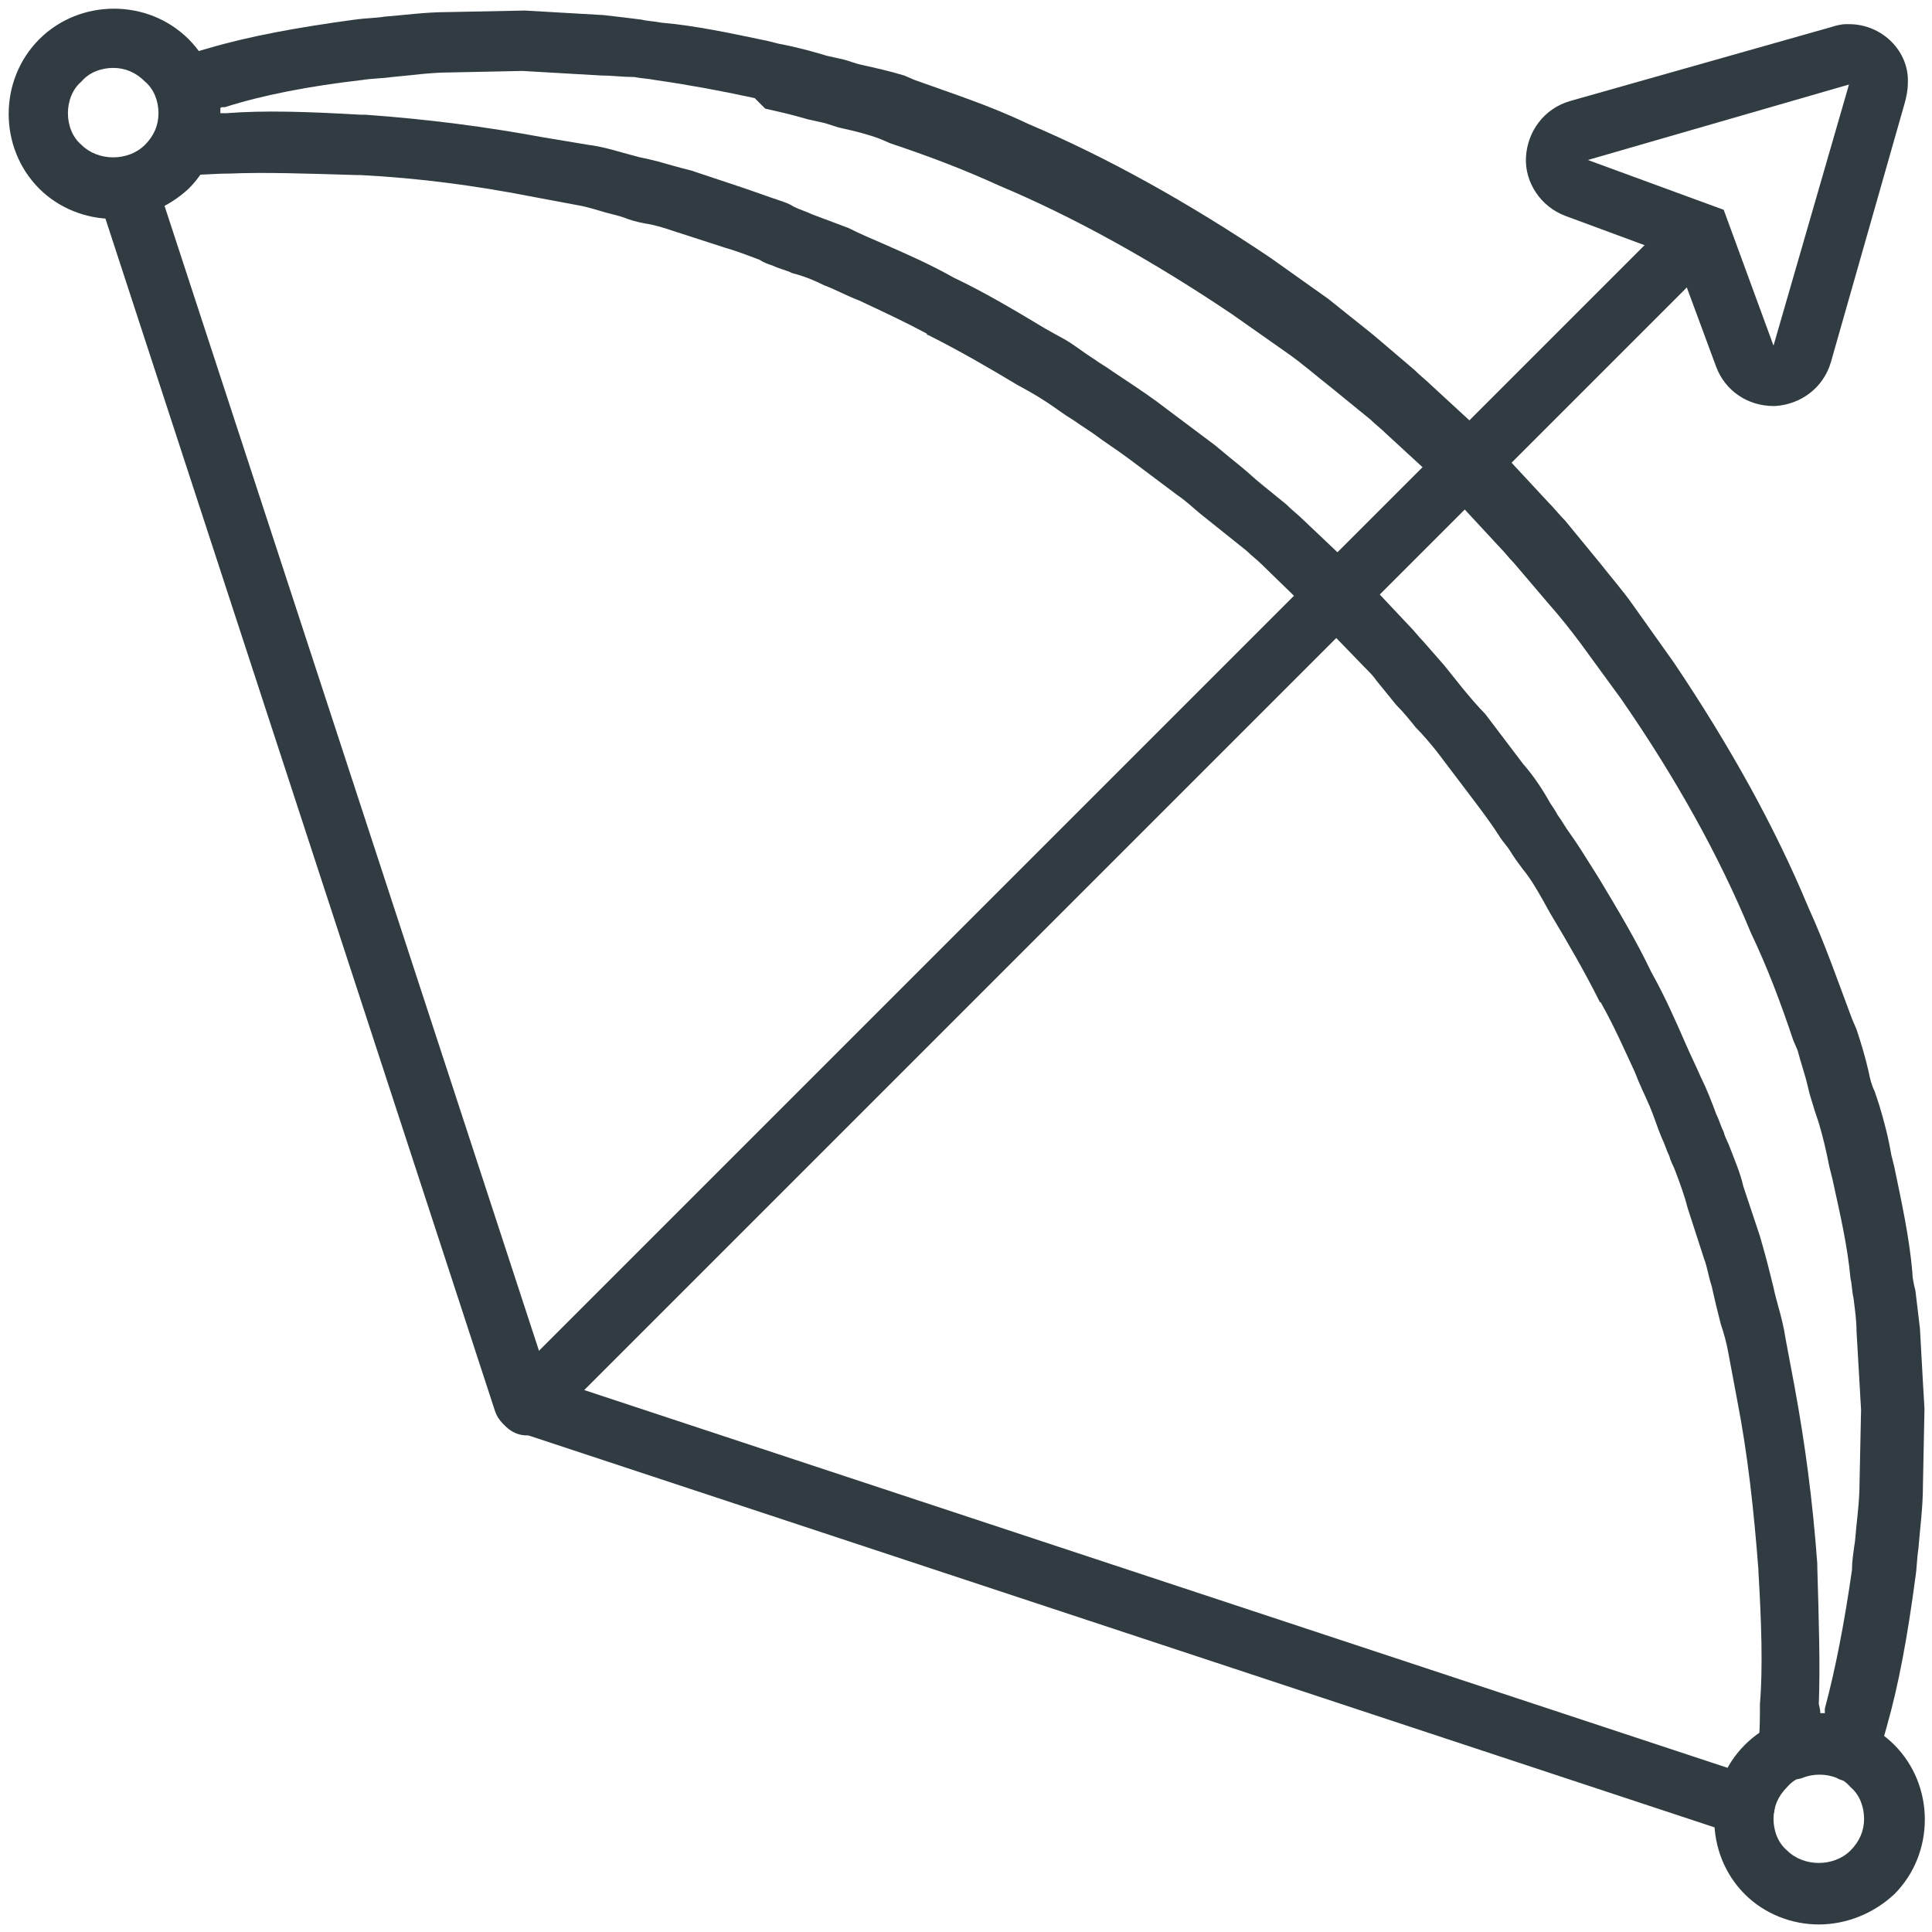 <?xml version="1.0" standalone="no"?><!DOCTYPE svg PUBLIC "-//W3C//DTD SVG 1.1//EN" "http://www.w3.org/Graphics/SVG/1.1/DTD/svg11.dtd"><svg t="1742374448779" class="icon" viewBox="0 0 1024 1024" version="1.1" xmlns="http://www.w3.org/2000/svg" p-id="15515" xmlns:xlink="http://www.w3.org/1999/xlink" width="200" height="200"><path d="M924 972.8c-1.6 0-3.2 0-4.8-0.8L272.8 758.4c-4.8-1.6-8.8-5.6-10.4-10.4L52 104c-2.4-8 1.6-17.6 10.4-20 8-2.4 17.6 1.6 20 10.4l208 636 639.2 211.2c8 2.4 12.8 12 10.4 20-3.2 7.2-9.6 11.2-16 11.2z" fill="#303C42" p-id="15516"></path><path d="M279.2 760.8c-4 0-8-1.6-11.2-4.8-6.4-6.4-6.4-16 0-22.4l603.2-603.2c6.4-6.4 16-6.4 22.4 0 6.4 6.4 6.4 16 0 22.4L290.4 756c-3.2 3.2-7.2 4.8-11.2 4.8zM964 1020c-14.4 0-28.8-5.6-39.2-16-21.6-21.6-21.6-57.6 0-79.2s57.6-21.6 79.2 0 21.6 57.6 0 79.2c-11.2 10.4-25.6 16-40 16z m0-80c-6.4 0-12.8 2.4-16.8 7.2-4.8 4.8-7.2 10.4-7.2 16.8s2.4 12.8 7.2 16.8c8.8 8.8 24.8 8.8 33.6 0 4.8-4.8 7.2-10.4 7.2-16.8s-2.4-12.8-7.2-16.8c-4-4.8-10.4-7.2-16.8-7.2z" fill="#303C42" p-id="15517"></path><path d="M980 44.8l-40 138.4-26.4-72-72-26.4 138.4-40m0-32h-1.6c-2.4 0-5.6 0.8-8 1.6L832 53.6c-13.6 4-22.4 16-23.2 29.6-0.8 13.6 8 26.4 20.8 31.2L888 136l21.6 58.4c4.8 12.8 16.8 20.8 30.4 20.8h0.8c13.6-0.8 25.6-9.6 29.6-23.2l39.2-137.6c0.8-3.2 1.6-6.4 1.6-10.4 0.8-16.8-13.6-31.2-31.2-31.2zM60 116c-14.4 0-28.8-5.6-39.2-16-21.6-21.6-21.6-57.6 0-79.2s57.6-21.6 79.2 0 21.6 57.6 0 79.2c-11.2 10.4-25.6 16-40 16z m0-80c-6.4 0-12.8 2.4-16.8 7.2-4.8 4-7.2 10.4-7.2 16.8s2.4 12.8 7.2 16.8c8.8 8.8 24.8 8.8 33.6 0 4.8-4.8 7.2-10.4 7.2-16.8s-2.4-12.8-7.2-16.8c-4.8-4.8-10.4-7.2-16.8-7.2z" fill="#303C42" p-id="15518"></path><path d="M948 943.2c-3.2 0-6.4-0.8-9.6-3.2-4.8-3.2-7.2-8.8-6.4-14.4 0.8-8 0.8-15.2 0.8-22.4 1.6-19.2 0.8-43.2-0.8-70.4v-0.8c-2.4-31.2-5.6-60.8-11.2-89.6l-4.8-25.6c-0.8-4.8-2.4-10.4-4-15.2l-2.4-9.6c-0.8-3.2-1.6-7.2-2.4-10.4-1.6-4.8-2.4-10.4-4-14.4l-8.8-27.2c-1.6-6.4-4-12.8-6.4-19.2-0.8-2.4-2.4-4.8-3.2-8-1.6-3.2-2.4-6.4-4-9.6-2.4-5.6-4-11.2-6.4-16.8-2.4-5.6-5.6-12-8-18.4-5.6-12-11.2-24.8-17.6-36 0 0 0-0.8-0.8-0.8-8-16-16.8-31.2-26.4-47.2l-4-7.2c-3.2-5.6-6.4-11.2-10.4-16-2.4-3.2-4.8-6.4-7.2-10.4-1.6-2.4-3.2-4-4.8-6.4-4-6.4-8.8-12.8-13.6-19.2l-20-26.4c-3.2-4-7.2-8.8-11.2-12.8-3.2-4-6.4-8-10.4-12l-10.4-12.8c-1.6-2.4-4-4.8-6.4-7.2L698.4 328l-29.6-28.8c-2.4-2.4-5.6-4.8-8-7.2l-12-9.6-12-9.6c-4-3.2-8-7.2-12.8-10.4l-25.6-19.2c-6.4-4.8-12.8-8.8-19.2-13.6l-7.2-4.8c-3.2-2.4-6.4-4-9.6-6.4-5.6-4-10.4-7.2-16-10.4l-7.2-4c-16-9.6-31.2-18.4-47.2-26.4 0 0-0.8 0-0.8-0.8-12-6.4-24-12-36-17.6-6.4-2.4-12-5.6-18.4-8-4.8-2.4-10.4-4.8-16.8-6.4-3.2-1.6-7.2-2.4-10.4-4-2.4-0.8-4.8-1.6-7.2-3.2-6.4-2.4-12.8-4.8-18.4-6.4l-27.2-8.8c-4.8-1.6-9.6-3.2-15.2-4-4-0.8-7.2-1.6-11.2-3.2-2.4-0.8-5.6-1.6-8.8-2.4-5.6-1.6-10.4-3.2-15.2-4l-25.6-4.8c-28.8-5.6-58.4-9.6-89.6-11.2h-1.6c-26.4-0.8-49.6-1.6-68-0.8-8 0-15.2 0.8-23.2 0.8-5.6 0-11.2-2.4-14.4-6.4-3.2-4.8-4-10.4-1.6-16s3.2-12.8 0.8-18.4c-1.6-4-1.6-8.8 0-12.8s5.6-7.2 9.6-8.8c6.4-1.6 12-3.2 17.6-4.8 21.6-6.4 48-11.2 77.6-15.2 5.6-0.8 11.2-0.8 16-1.6 10.4-0.8 21.6-2.4 33.6-2.4l40-0.8h0.8L320 8c7.2 0.8 13.6 1.6 20 2.4 3.2 0.8 6.4 0.8 10.4 1.6 18.4 1.6 36.8 5.6 56 9.6l6.4 1.6c8.8 1.6 17.6 4 25.6 6.4l7.2 1.6c4 0.8 7.2 2.4 11.2 3.2 7.2 1.6 14.4 3.2 22.4 5.6l5.6 2.4c20 7.2 40 13.6 60 23.2 41.6 17.6 84.8 41.6 128.8 71.2l30.4 21.6 24 19.2 21.6 18.4c3.2 3.2 6.4 5.6 8.8 8l30.4 28 0.8 0.8 31.2 33.6c3.2 3.2 5.6 6.4 8.8 9.6l18.4 22.4c5.6 7.2 12 14.4 17.6 22.4l21.6 30.4c29.6 44 53.6 87.2 71.2 129.6 8.8 19.2 16 40 23.2 59.2l2.4 5.6c2.4 7.2 4.8 15.2 6.4 22.4 0.8 4 1.6 7.2 3.2 10.4l2.4 7.2c2.4 8 4.8 16.8 6.4 26.4l1.6 6.4c4 19.2 8 37.6 9.6 56 0 3.2 0.8 6.4 1.6 9.6 0.8 6.4 1.6 13.6 2.4 20l1.6 28.8 0.8 13.6v0.8l-0.8 40c0 12-1.6 23.2-2.4 33.6-0.8 4.8-0.8 10.4-1.6 15.2-4 30.4-8.8 56.8-15.2 79.2-1.6 5.6-3.2 11.2-4.8 17.6-1.6 4-4 8-8.8 9.6-4 1.6-8.8 2.4-12.8 0-5.6-2.4-12.8-2.4-18.4 0-2.4 0.8-4.8 0.8-7.2 0.8z m16.8-35.2h2.4v-1.6-0.8c5.6-20.8 10.4-45.6 14.4-73.6 0-4.8 0.8-9.6 1.6-15.2 0.8-10.4 2.4-20 2.4-31.2l0.8-38.4-2.4-41.6c0-5.6-0.8-11.2-1.6-17.6-0.8-3.2-0.8-7.2-1.6-10.4-1.6-17.6-5.6-34.4-9.6-52.8l-1.6-6.4c-1.6-8-3.2-15.2-5.6-23.2l-2.4-7.2c-0.8-3.2-2.4-7.2-3.2-11.2-1.6-7.2-4-13.6-5.6-20l-2.4-5.6c-6.4-19.2-13.6-38.4-22.4-56.8-16.8-40.8-40-82.4-68.8-124l-21.6-29.6c-4.8-6.4-10.4-13.6-16.8-20.8l-18.4-21.6c-2.4-2.4-4.8-5.6-7.2-8l-30.4-32.8-30.4-28c-2.4-2.4-5.6-4.8-8-7.2l-21.6-17.6c-7.2-5.6-14.4-12-22.4-17.6l-29.6-20.8c-41.6-28-83.2-51.2-123.2-68-19.2-8.8-38.4-16-57.6-22.4l-5.6-2.4c-6.4-2.4-12.8-4-20-5.6-4-0.8-7.2-2.4-11.2-3.2l-7.2-1.6c-8-2.4-15.2-4-22.4-5.6l-5.6-5.6c-18.4-4-36-7.2-52.8-9.6-4-0.8-7.2-0.8-11.2-1.6-6.4 0-12-0.8-17.6-0.8l-41.6-2.4-38.4 0.8c-10.4 0-20.8 1.6-30.4 2.4-5.6 0.8-11.2 0.8-16 1.6-28 3.2-52.8 8-72.8 14.4h-0.8c-0.8 0-1.6 0-1.6 0.8v2.4h3.2c20-1.6 43.2-0.8 71.2 0.8h2.4c33.6 2.4 64 6.4 94.4 12l24 4c6.4 0.8 12 2.4 17.6 4 3.2 0.8 5.6 1.6 8.8 2.4 4 0.8 7.2 1.6 10.4 2.4 5.6 1.6 11.2 3.2 17.6 4.8l26.4 8.8c7.2 2.4 13.6 4.8 20.8 7.2 2.4 0.8 4.8 1.6 7.2 3.2 3.2 1.6 6.4 2.4 9.6 4l19.2 7.2c6.4 3.2 12 5.6 17.6 8 12.8 5.6 25.6 11.2 38.4 18.4 16.8 8 32.8 17.6 48.8 27.2l7.2 4c6.4 3.2 12 8 18.4 12 3.2 2.4 6.4 4 9.6 6.4l7.2 4.8c7.2 4.8 14.4 9.6 21.6 15.2l25.6 19.2c4.8 4 9.6 8 13.6 11.2 4 3.2 7.2 6.4 11.2 9.6l12.8 10.4c3.2 3.2 6.4 5.6 8.8 8l30.4 28.8 0.8 0.8 25.6 27.2c2.4 2.4 4.8 5.6 7.2 8l11.2 12.8 9.6 12c4 4.8 8 9.6 12 13.6l20 26.4c5.6 6.4 10.4 13.6 14.4 20.8 1.6 2.4 3.2 4.8 4 6.4 2.4 3.2 4 6.4 6.4 9.6 4 5.6 8 12 12 18.4l4 6.4c9.6 16 19.2 32 27.2 48.8 7.2 12.8 12.8 25.6 18.4 38.4 2.4 5.6 5.6 12 8 17.6 3.2 6.4 5.6 12.8 8 19.2 1.6 3.2 2.4 6.4 4 9.6 0.8 3.2 2.4 5.6 3.2 8 2.4 6.4 5.6 13.6 7.2 20.8l8.8 26.4c1.6 5.6 3.2 11.2 4.8 17.6l2.4 9.6c0.8 4 1.6 6.4 2.4 9.6 1.6 5.6 3.2 12 4 17.6l4.8 25.6c5.6 30.4 9.6 60.8 12 93.6v1.6c0.8 28 1.6 52 0.8 72.8 0.8 3.2 0.8 4 0.8 4.8z" fill="#303C42" p-id="15519"></path></svg>